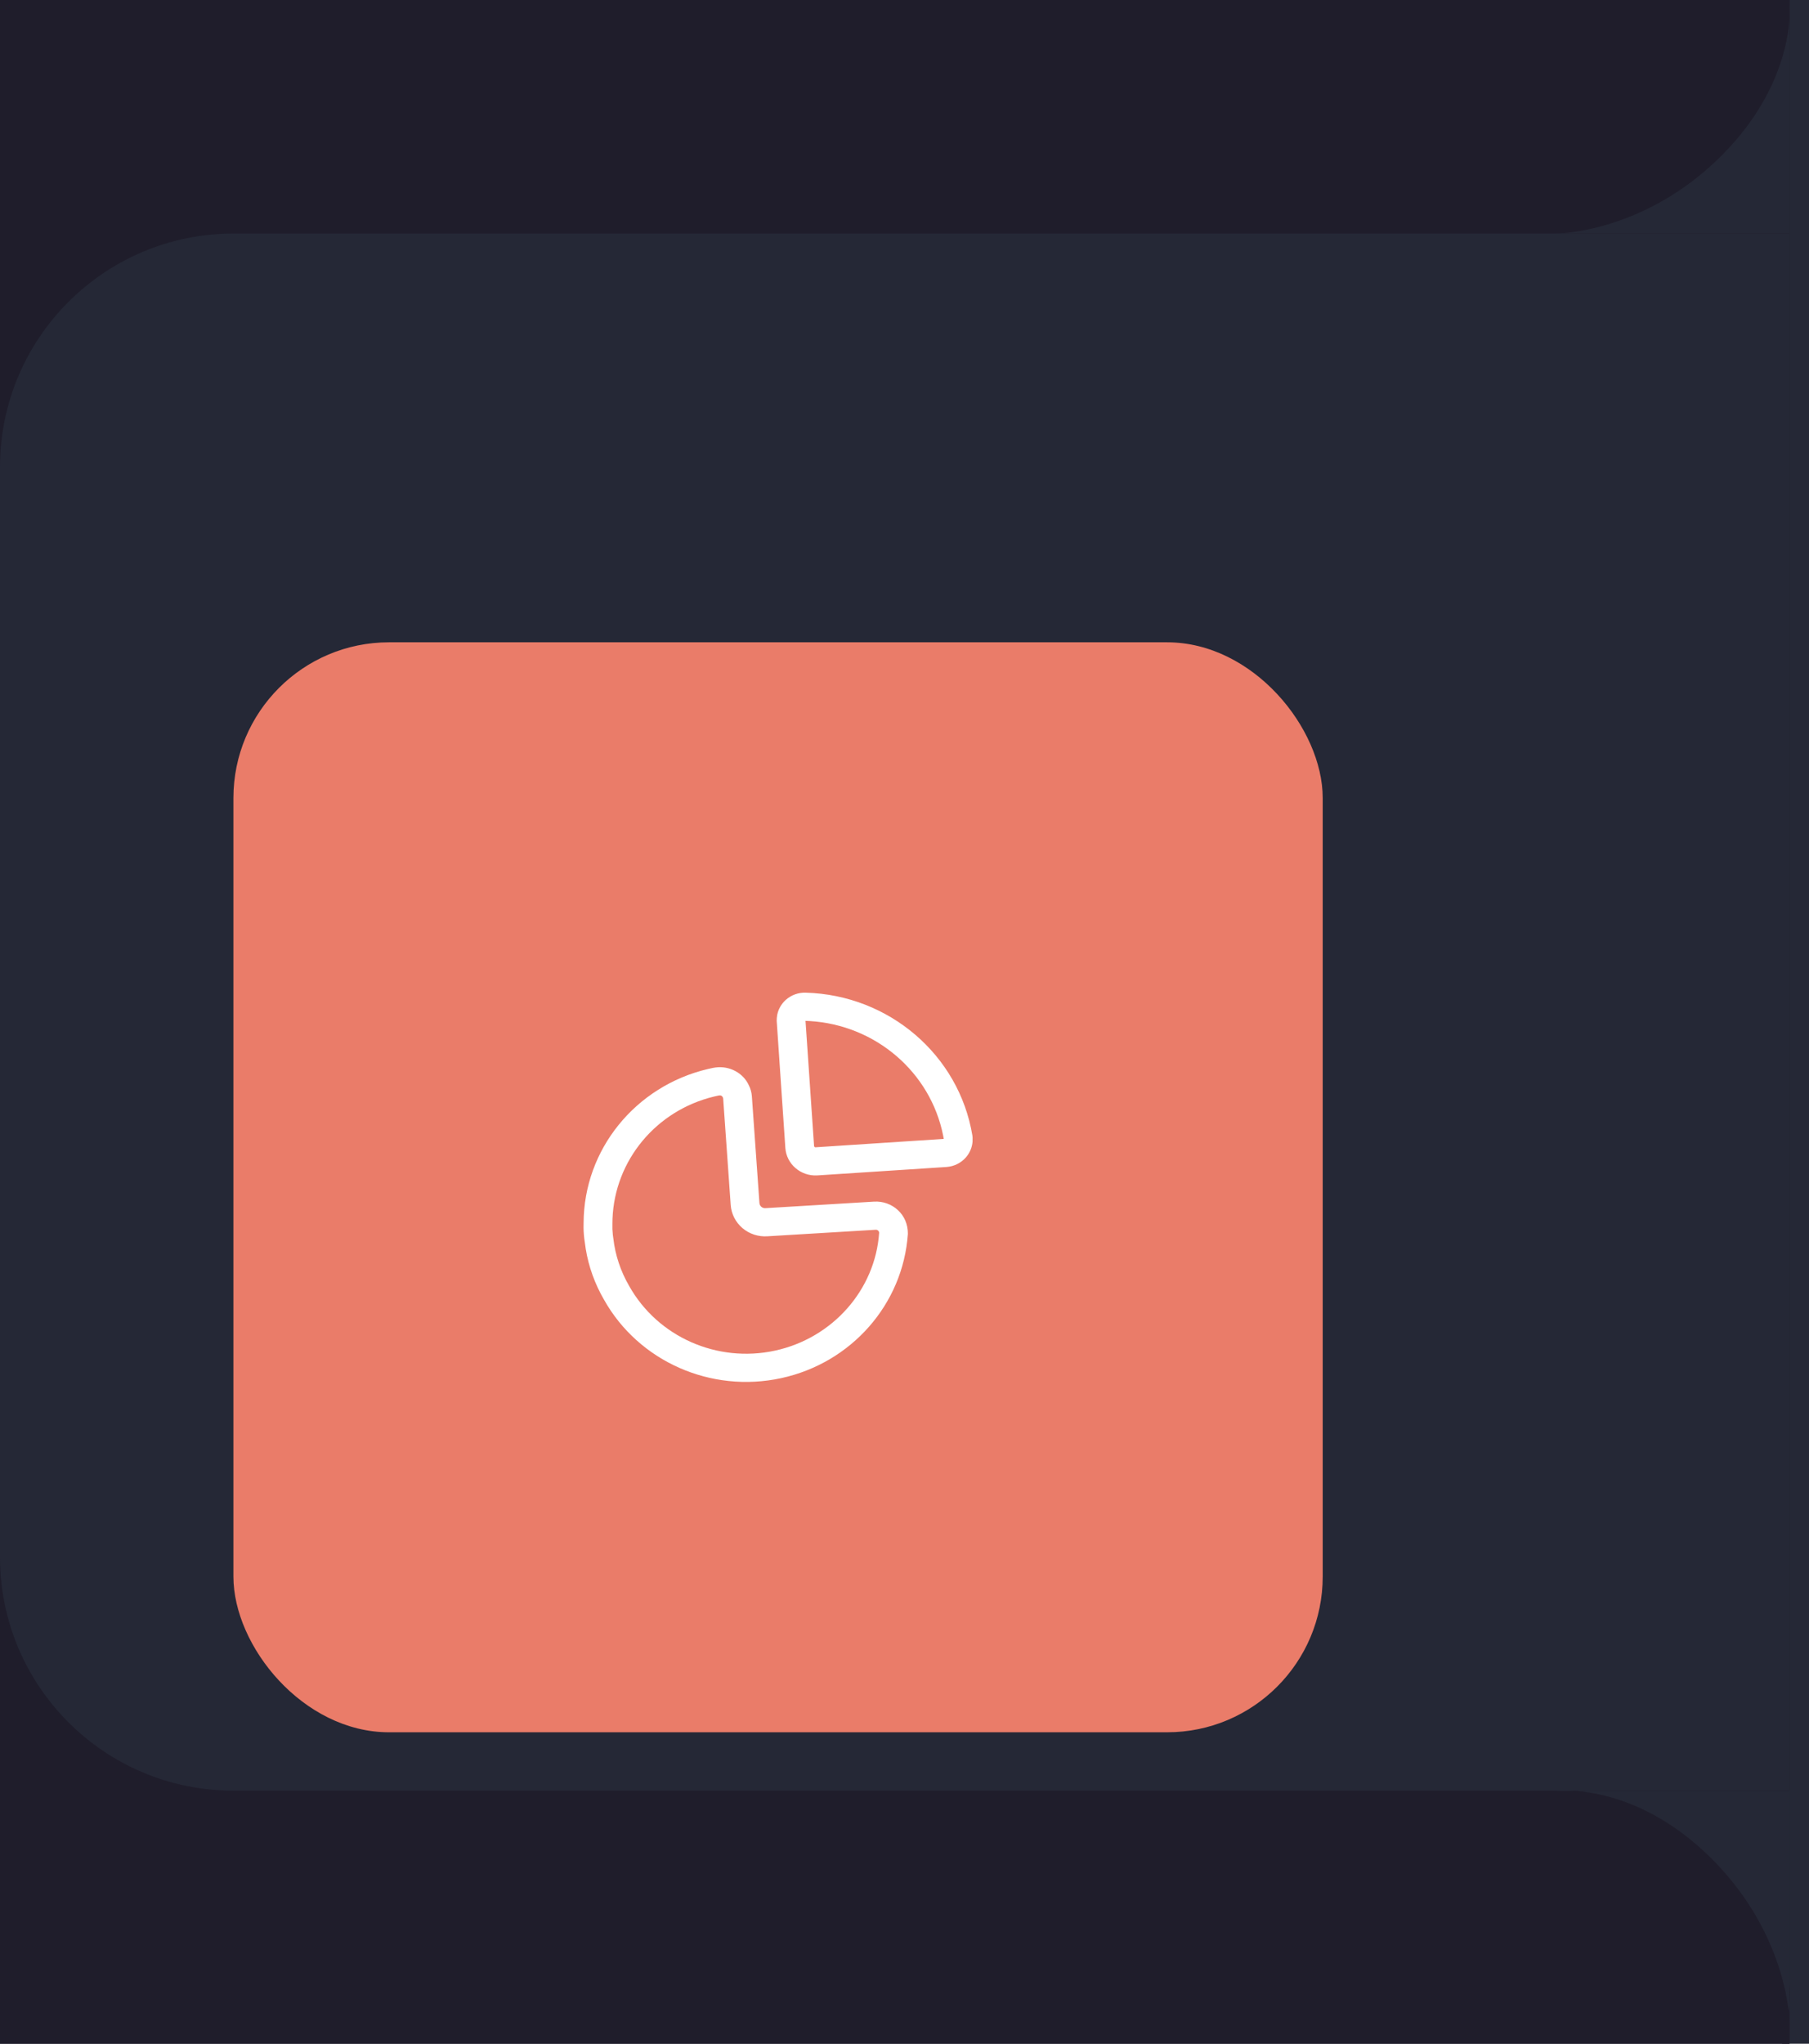<svg width="93" height="105" viewBox="0 0 93 105" fill="none" xmlns="http://www.w3.org/2000/svg">
<rect width="93" height="105" fill="#DCDCDC"/>
<rect x="-12" y="-298" width="1194" height="834" rx="16" fill="#252836"/>
<rect x="-12" y="-298" width="104" height="834" rx="16" fill="#1F1D2B"/>
<path d="M88.01 -6.49C84.01 -10.49 80.01 -9.99 80.01 -9.99H92.01V2.01C92.01 2.01 92.01 -2.49 88.01 -6.49Z" fill="#1F1D2B"/>
<path d="M0 24C0 17.373 5.373 12 12 12H92V92H12C5.373 92 0 86.627 0 80V24Z" fill="#252836"/>
<path d="M88.5 8C92.5 4 92 0 92 0V12H80C80 12 84.5 12 88.5 8Z" fill="#252836"/>
<path d="M88.01 95.51C84.01 91.51 80.01 92.01 80.01 92.01H92.01V104.01C92.01 104.01 92.01 99.51 88.01 95.51Z" fill="#252836"/>
<g filter="url(#filter0_d_0_1)">
<rect x="12" y="25" width="56" height="56" rx="8" fill="#EA7C69"/>
<path d="M38.498 47.761C38.586 47.935 38.638 48.124 38.653 48.321L39.042 53.809C39.047 53.885 39.083 53.955 39.141 54.004C39.184 54.041 39.238 54.065 39.298 54.071L39.36 54.072L44.934 53.737C45.387 53.71 45.831 53.867 46.16 54.172C46.49 54.476 46.677 54.9 46.674 55.391C46.426 59.004 43.773 62.024 40.159 62.806C36.545 63.589 32.836 61.947 31.058 58.785C30.582 57.969 30.262 57.078 30.114 56.175L30.066 55.836C30.025 55.582 30.003 55.326 30 55.08L30.003 54.837C30.013 51.066 32.662 47.804 36.388 46.924L36.644 46.868L36.781 46.845C37.502 46.747 38.211 47.124 38.498 47.761ZM37.016 48.278L36.932 48.288L36.704 48.339C33.735 49.055 31.606 51.61 31.488 54.621L31.483 54.866C31.476 55.053 31.483 55.239 31.505 55.438L31.533 55.641C31.632 56.495 31.908 57.321 32.349 58.077C33.816 60.686 36.867 62.037 39.839 61.393C42.811 60.749 44.994 58.265 45.196 55.341C45.196 55.297 45.177 55.255 45.145 55.225C45.123 55.205 45.096 55.191 45.068 55.185L45.024 55.182L39.459 55.517C38.989 55.55 38.526 55.399 38.17 55.097C37.815 54.795 37.597 54.367 37.565 53.91L37.177 48.426C37.176 48.417 37.174 48.408 37.157 48.373C37.132 48.317 37.077 48.281 37.016 48.278ZM41.423 43.001C45.708 43.122 49.303 46.202 49.99 50.341L50 50.457L49.998 50.658C49.974 50.956 49.854 51.239 49.654 51.467C49.404 51.752 49.048 51.929 48.659 51.957L42.013 52.39C41.161 52.438 40.429 51.805 40.374 50.974L39.93 44.449L39.935 44.303L39.957 44.138C40.016 43.846 40.168 43.579 40.392 43.376C40.674 43.122 41.047 42.987 41.423 43.001ZM41.411 44.449L41.851 50.878C41.854 50.917 41.888 50.947 41.921 50.945L48.518 50.514L48.485 50.334C47.832 47.08 45.012 44.664 41.629 44.459L41.411 44.449Z" fill="white"/>
</g>
<path d="M88.5 110C92.5 106 92 102 92 102V114H80C80 114 84.5 114 88.5 110Z" fill="#1F1D2B"/>
<defs>
<filter id="filter0_d_0_1" x="-12" y="9" width="104" height="104" filterUnits="userSpaceOnUse" color-interpolation-filters="sRGB">
<feFlood flood-opacity="0" result="BackgroundImageFix"/>
<feColorMatrix in="SourceAlpha" type="matrix" values="0 0 0 0 0 0 0 0 0 0 0 0 0 0 0 0 0 0 127 0" result="hardAlpha"/>
<feOffset dy="8"/>
<feGaussianBlur stdDeviation="12"/>
<feColorMatrix type="matrix" values="0 0 0 0 0.918 0 0 0 0 0.486 0 0 0 0 0.412 0 0 0 0.32 0"/>
<feBlend mode="normal" in2="BackgroundImageFix" result="effect1_dropShadow_0_1"/>
<feBlend mode="normal" in="SourceGraphic" in2="effect1_dropShadow_0_1" result="shape"/>
</filter>
</defs>
</svg>
